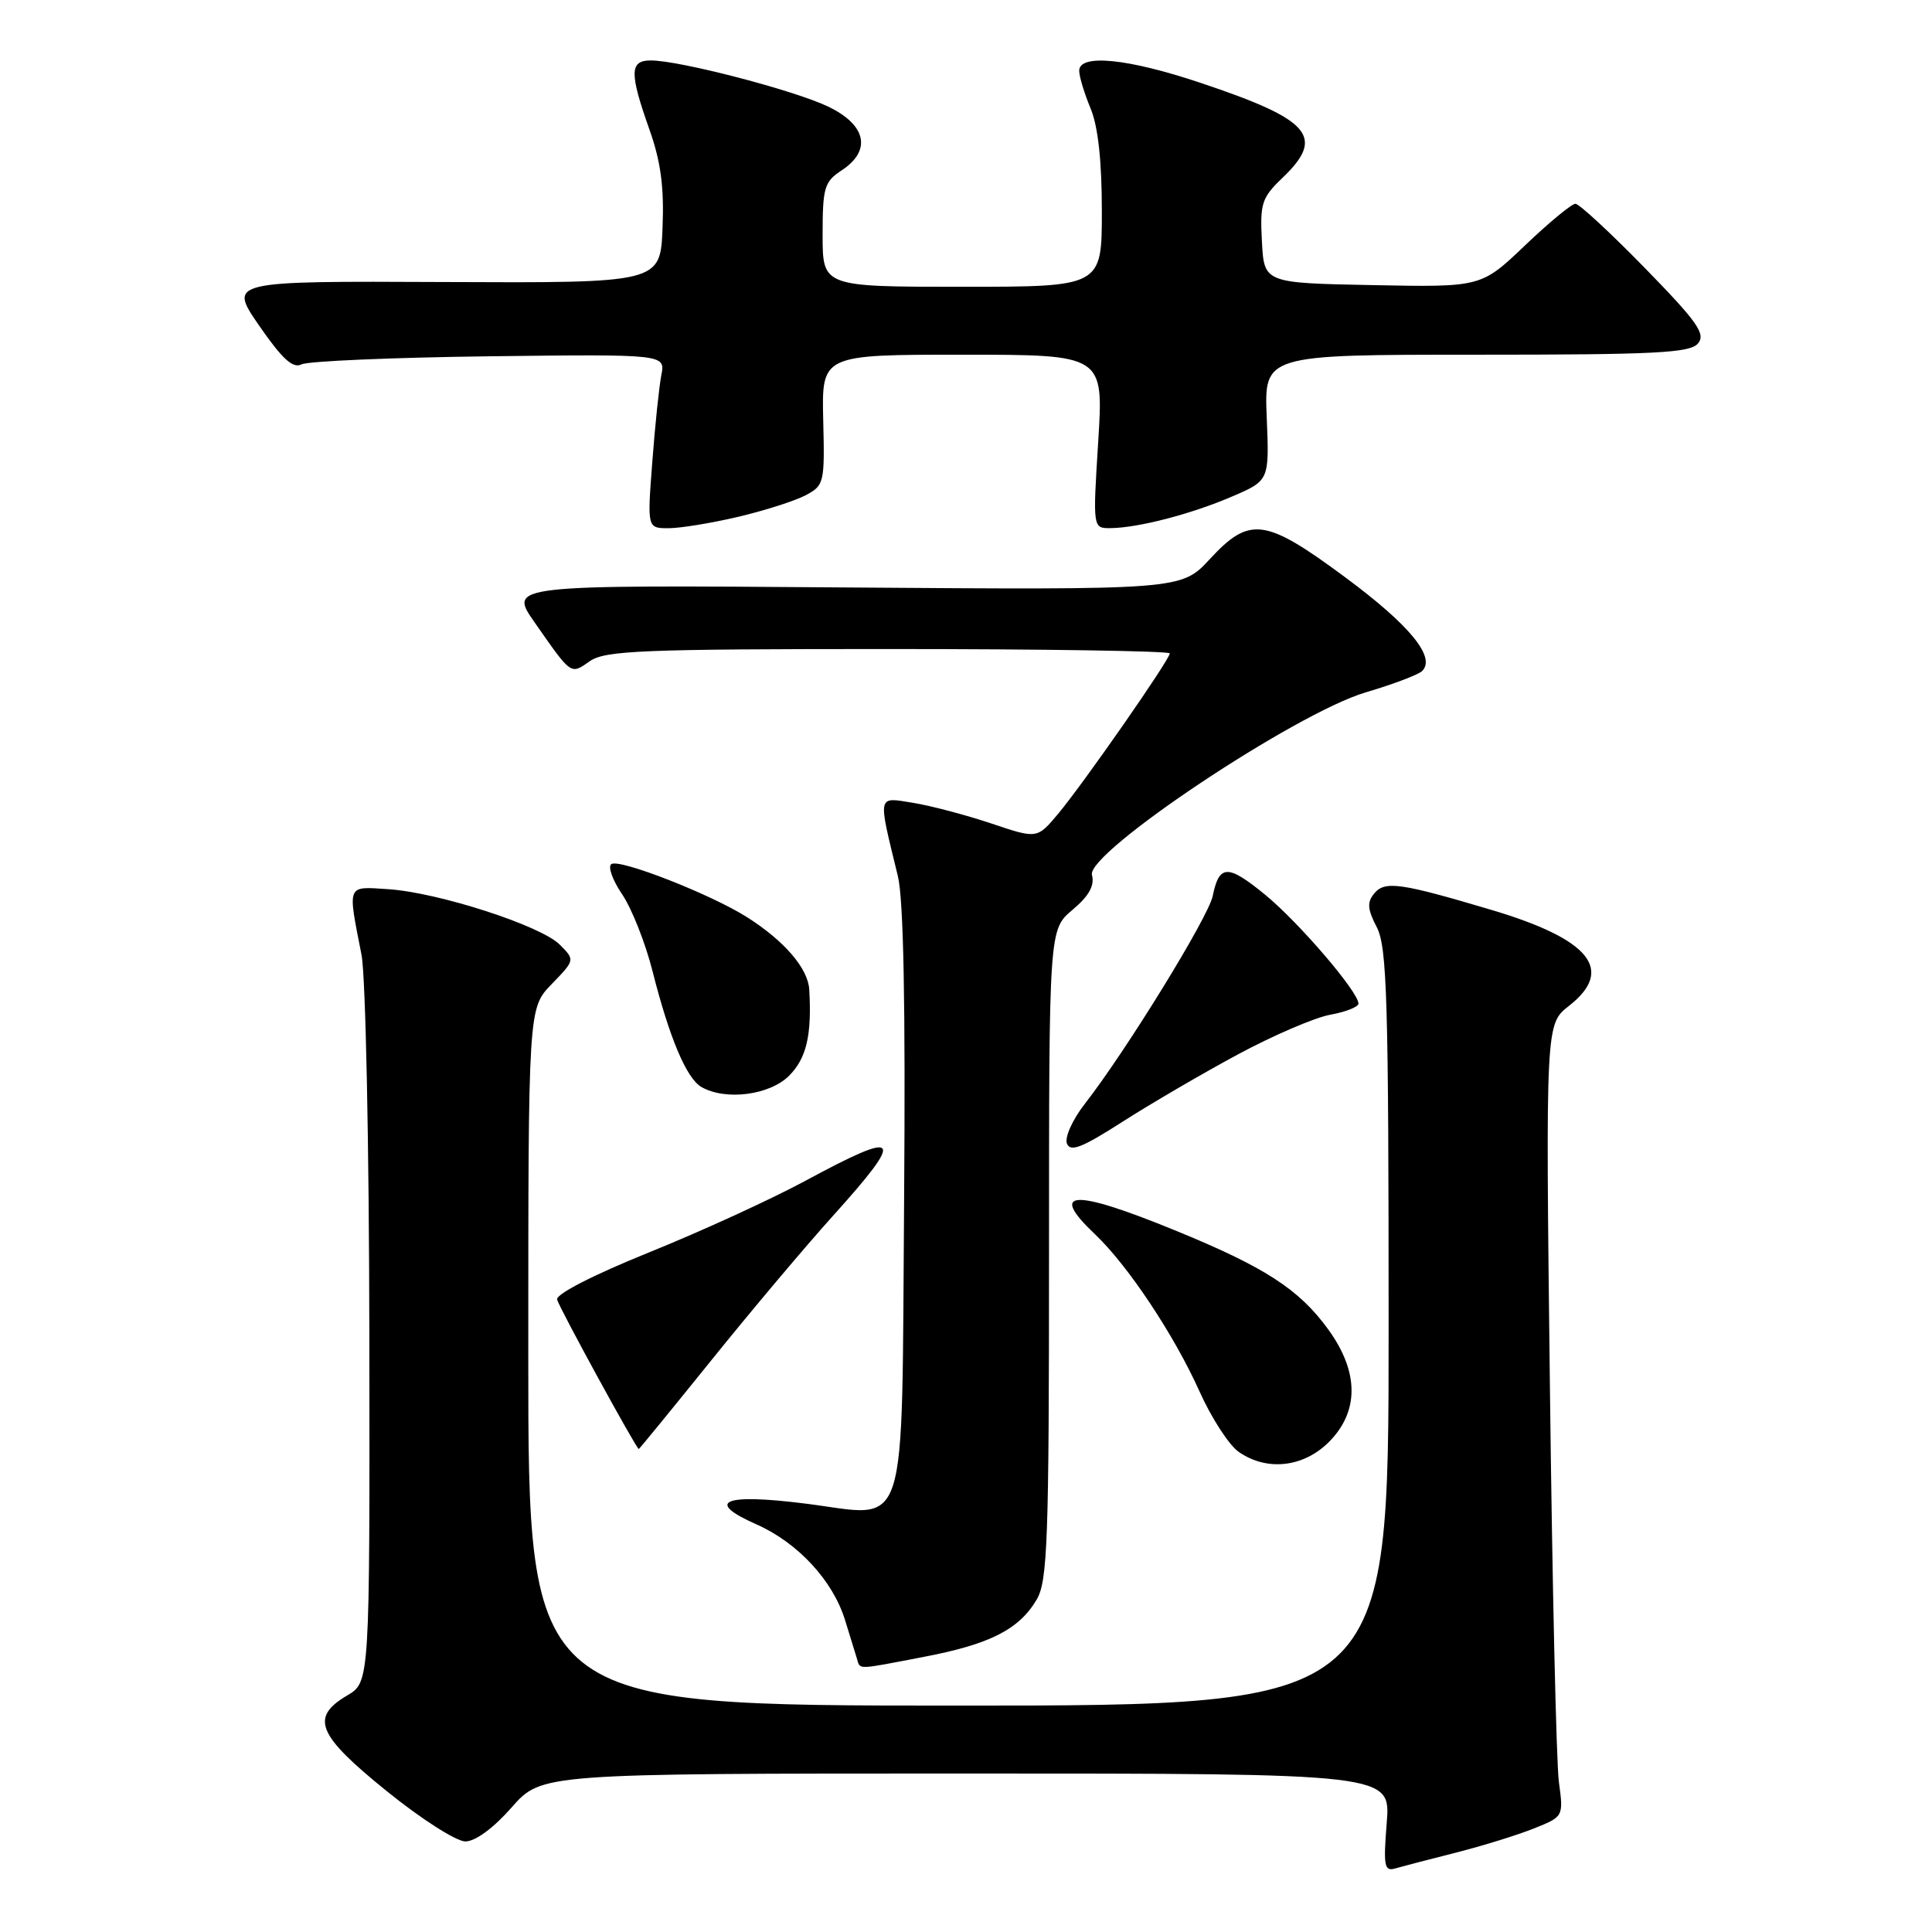 <?xml version="1.0" encoding="UTF-8" standalone="no"?>
<!DOCTYPE svg PUBLIC "-//W3C//DTD SVG 1.1//EN" "http://www.w3.org/Graphics/SVG/1.1/DTD/svg11.dtd" >
<svg xmlns="http://www.w3.org/2000/svg" xmlns:xlink="http://www.w3.org/1999/xlink" version="1.1" viewBox="0 0 256 256">
 <g >
 <path fill="currentColor"
d=" M 192.89 245.49 C 196.40 244.60 201.05 243.16 203.23 242.29 C 207.18 240.71 207.18 240.71 206.56 236.11 C 206.22 233.57 205.68 209.95 205.37 183.60 C 204.80 135.70 204.80 135.70 207.90 133.28 C 213.99 128.51 210.71 124.46 197.60 120.56 C 185.53 116.97 183.51 116.69 182.10 118.38 C 181.12 119.56 181.19 120.47 182.44 122.88 C 183.79 125.50 184.00 132.52 184.00 175.95 C 184.00 226.00 184.00 226.00 127.00 226.00 C 70.00 226.00 70.00 226.00 70.00 179.80 C 70.00 133.60 70.00 133.60 73.10 130.40 C 76.20 127.20 76.20 127.20 74.16 125.16 C 71.64 122.64 58.02 118.24 51.41 117.82 C 45.89 117.46 46.05 117.07 47.90 126.50 C 48.45 129.29 48.91 151.71 48.94 177.19 C 49.00 222.89 49.00 222.89 46.00 224.66 C 41.07 227.57 42.02 229.88 51.24 237.33 C 55.77 241.00 60.46 244.00 61.66 244.00 C 62.98 244.00 65.38 242.24 67.79 239.50 C 71.75 235.00 71.75 235.00 128.01 235.00 C 184.27 235.00 184.27 235.00 183.75 241.53 C 183.29 247.25 183.43 248.00 184.86 247.58 C 185.76 247.32 189.37 246.38 192.89 245.49 Z  M 122.43 219.54 C 131.15 217.88 135.04 215.90 137.36 211.96 C 138.81 209.51 139.00 204.20 139.00 166.18 C 139.00 123.18 139.00 123.18 142.11 120.56 C 144.30 118.72 145.06 117.35 144.69 115.93 C 143.92 113.00 171.67 94.49 180.97 91.74 C 184.56 90.68 187.92 89.41 188.42 88.93 C 190.32 87.13 186.84 82.86 178.28 76.52 C 167.63 68.63 165.60 68.36 160.30 74.09 C 156.52 78.17 156.52 78.17 111.94 77.84 C 67.36 77.50 67.36 77.50 70.86 82.50 C 75.77 89.53 75.59 89.40 78.14 87.62 C 80.16 86.20 85.02 86.00 117.72 86.00 C 138.23 86.00 155.00 86.26 155.00 86.58 C 155.00 87.40 143.57 103.81 140.21 107.83 C 137.42 111.16 137.42 111.16 131.34 109.11 C 127.99 107.99 123.34 106.76 120.99 106.38 C 116.19 105.61 116.30 105.11 118.97 116.08 C 119.73 119.17 119.99 133.12 119.80 158.80 C 119.44 204.51 120.58 200.98 106.77 199.24 C 95.87 197.86 93.32 198.93 100.22 201.98 C 105.71 204.41 110.36 209.43 111.97 214.66 C 112.62 216.77 113.33 219.06 113.54 219.75 C 114.02 221.28 113.29 221.29 122.43 219.54 Z  M 176.08 191.08 C 180.11 187.04 180.09 181.80 176.01 176.17 C 172.13 170.82 167.60 167.89 155.60 162.99 C 142.14 157.49 138.88 157.67 145.11 163.56 C 149.46 167.69 155.59 176.90 158.95 184.39 C 160.52 187.89 162.85 191.48 164.12 192.37 C 167.84 194.98 172.70 194.45 176.08 191.08 Z  M 94.25 180.25 C 99.45 173.79 106.70 165.18 110.35 161.13 C 120.03 150.39 119.42 149.60 106.74 156.45 C 102.21 158.90 92.88 163.17 86.00 165.95 C 78.58 168.95 73.63 171.49 73.82 172.20 C 74.11 173.32 84.33 192.00 84.64 192.00 C 84.72 192.00 89.04 186.71 94.25 180.25 Z  M 164.00 139.73 C 168.68 137.21 174.19 134.84 176.25 134.46 C 178.31 134.09 180.00 133.42 180.00 132.98 C 180.00 131.43 172.11 122.22 167.63 118.55 C 162.68 114.50 161.55 114.52 160.69 118.73 C 160.12 121.53 149.18 139.30 143.74 146.27 C 142.12 148.35 141.06 150.70 141.37 151.52 C 141.82 152.69 143.37 152.08 148.72 148.65 C 152.45 146.26 159.32 142.25 164.00 139.73 Z  M 104.55 142.55 C 106.87 140.22 107.58 137.18 107.23 131.11 C 107.06 128.31 103.93 124.67 99.00 121.54 C 94.25 118.52 82.16 113.78 81.02 114.49 C 80.51 114.80 81.15 116.60 82.43 118.49 C 83.71 120.38 85.53 124.98 86.47 128.71 C 88.70 137.52 90.96 142.87 92.92 144.02 C 96.09 145.87 101.96 145.13 104.55 142.55 Z  M 97.82 68.48 C 101.30 67.66 105.30 66.38 106.72 65.64 C 109.21 64.33 109.29 64.01 109.08 55.65 C 108.88 47.00 108.88 47.00 127.56 47.00 C 146.24 47.00 146.24 47.00 145.52 58.50 C 144.80 70.00 144.80 70.00 147.15 69.98 C 150.84 69.94 157.87 68.11 163.26 65.79 C 168.19 63.67 168.19 63.67 167.85 55.34 C 167.50 47.00 167.50 47.00 195.63 47.00 C 219.40 47.00 223.95 46.77 225.00 45.50 C 226.04 44.24 224.91 42.64 217.94 35.50 C 213.38 30.83 209.24 27.00 208.75 27.00 C 208.26 27.00 205.24 29.49 202.06 32.53 C 196.26 38.06 196.26 38.06 181.88 37.78 C 167.50 37.50 167.50 37.50 167.21 31.98 C 166.94 26.95 167.18 26.20 169.96 23.54 C 175.63 18.11 173.70 15.87 159.11 10.99 C 149.44 7.74 143.00 7.10 143.00 9.38 C 143.00 10.14 143.68 12.37 144.50 14.35 C 145.50 16.73 146.00 21.31 146.00 27.97 C 146.00 38.00 146.00 38.00 127.50 38.00 C 109.00 38.00 109.00 38.00 109.00 31.12 C 109.00 24.87 109.23 24.08 111.50 22.59 C 115.52 19.96 114.82 16.57 109.75 14.13 C 105.29 11.98 90.10 8.02 86.25 8.01 C 83.42 8.00 83.39 9.64 86.04 17.13 C 87.56 21.39 88.01 24.79 87.79 30.19 C 87.50 37.50 87.50 37.50 58.88 37.37 C 30.27 37.24 30.27 37.24 34.34 43.15 C 37.40 47.57 38.80 48.86 39.96 48.28 C 40.81 47.85 52.00 47.37 64.84 47.21 C 88.17 46.93 88.17 46.93 87.63 49.71 C 87.33 51.25 86.79 56.44 86.43 61.25 C 85.76 70.00 85.76 70.00 88.63 69.99 C 90.21 69.98 94.34 69.30 97.82 68.48 Z "/>
</g>
</svg>